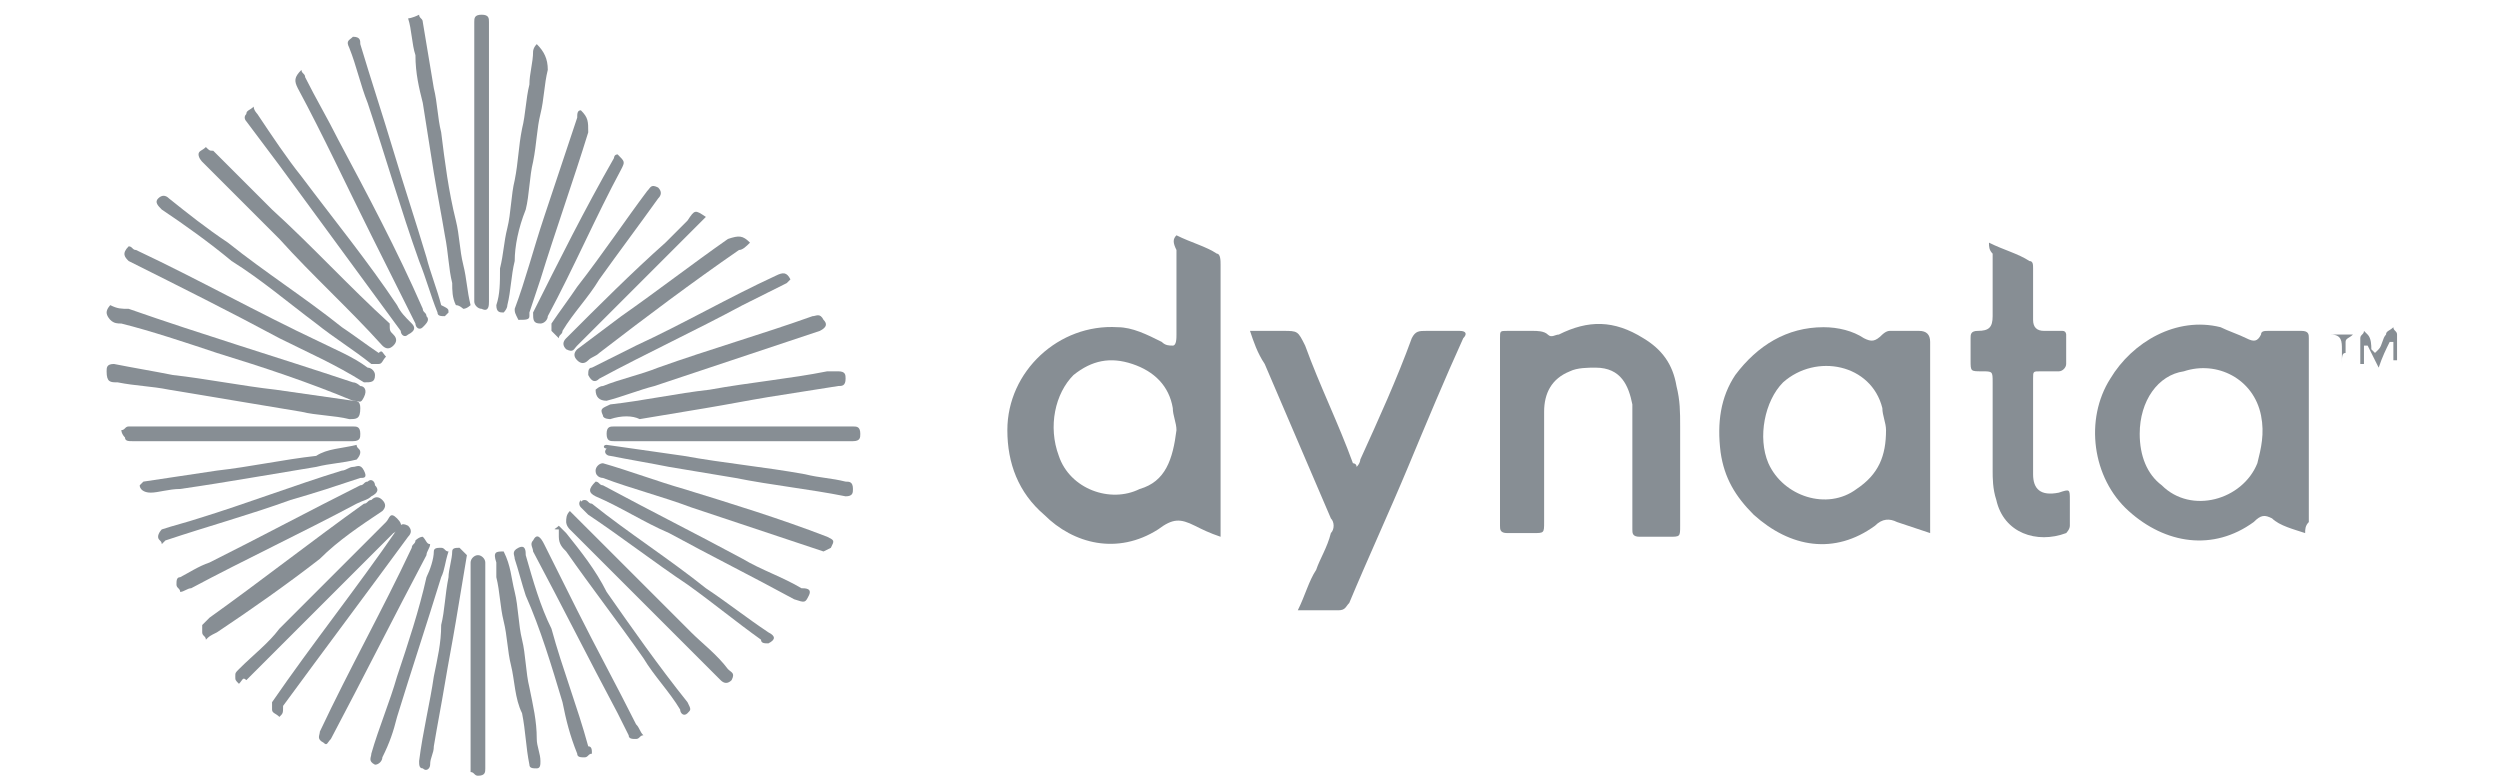 <?xml version="1.0" encoding="utf-8"?>
<!-- Generator: Adobe Illustrator 24.1.2, SVG Export Plug-In . SVG Version: 6.00 Build 0)  -->
<svg version="1.1" id="Layer_1" xmlns="http://www.w3.org/2000/svg" xmlns:xlink="http://www.w3.org/1999/xlink" x="0px" y="0px"
	 viewBox="0 0 68 21.2" style="enable-background:new 0 0 68 21.2;" xml:space="preserve">
<style type="text/css">
	.st0{fill:#878E94;}
</style>
<g>
	<path class="st0" d="M32,6.4c0.4,0.2,0.8,0.3,1.1,0.5c0.1,0,0.1,0.2,0.1,0.3c0,1.3,0,2.6,0,3.9c0,1.1,0,2.1,0,3.2
		c0,0.1,0,0.2,0,0.3c-0.3-0.1-0.5-0.2-0.7-0.3c-0.4-0.2-0.6-0.2-1,0.1c-1.1,0.7-2.3,0.4-3.1-0.4c-0.7-0.6-1-1.4-1-2.3
		c0-1.6,1.4-2.9,3-2.8c0.4,0,0.8,0.2,1.2,0.4c0.1,0.1,0.2,0.1,0.3,0.1c0.1,0,0.1-0.2,0.1-0.3c0-0.8,0-1.5,0-2.3
		C31.9,6.6,31.9,6.5,32,6.4z M32,11.7c0-0.2-0.1-0.4-0.1-0.6c-0.1-0.6-0.5-1-1.1-1.2c-0.6-0.2-1.1-0.1-1.6,0.3
		c-0.5,0.5-0.7,1.4-0.4,2.2c0.3,0.9,1.4,1.3,2.2,0.9C31.7,13.1,31.9,12.5,32,11.7z"/>
	<path class="st0" d="M52.5,14.5c-0.3-0.1-0.6-0.2-0.9-0.3c-0.2-0.1-0.4-0.1-0.6,0.1c-1.1,0.8-2.3,0.6-3.3-0.3
		c-0.5-0.5-0.8-1-0.9-1.7c-0.1-0.8,0-1.5,0.4-2.1c0.6-0.8,1.4-1.3,2.4-1.3c0.4,0,0.8,0.1,1.1,0.3c0.2,0.1,0.3,0.1,0.5-0.1
		c0,0,0.1-0.1,0.2-0.1c0.3,0,0.5,0,0.8,0c0.2,0,0.3,0.1,0.3,0.3c0,1.4,0,2.9,0,4.3c0,0.2,0,0.5,0,0.7C52.5,14.3,52.5,14.4,52.5,14.5
		z M51.3,11.7c0-0.2-0.1-0.4-0.1-0.6c-0.3-1.2-1.8-1.5-2.7-0.7c-0.5,0.5-0.7,1.5-0.4,2.2c0.4,0.9,1.6,1.3,2.4,0.7
		C51.1,12.9,51.3,12.4,51.3,11.7z"/>
	<path class="st0" d="M62.7,14.5c-0.3-0.1-0.7-0.2-0.9-0.4c-0.2-0.1-0.3-0.1-0.5,0.1c-1.1,0.8-2.4,0.6-3.4-0.3
		c-1-0.9-1.2-2.5-0.5-3.6c0.6-1,1.8-1.7,3-1.4c0.2,0.1,0.5,0.2,0.7,0.3c0.2,0.1,0.3,0.1,0.4-0.1C61.5,9,61.6,9,61.7,9
		c0.3,0,0.6,0,0.9,0c0.2,0,0.2,0.1,0.2,0.2c0,0.9,0,1.7,0,2.6c0,0.8,0,1.6,0,2.4C62.7,14.3,62.7,14.4,62.7,14.5z M58.2,11.8
		c0,0.6,0.2,1.1,0.6,1.4c0.8,0.8,2.2,0.4,2.6-0.6c0.1-0.4,0.2-0.8,0.1-1.3c-0.2-1-1.2-1.5-2.1-1.2C58.7,10.2,58.2,10.9,58.2,11.8z"
		/>
	<path class="st0" d="M40.8,11.7c0-0.8,0-1.7,0-2.5C40.8,9,40.8,9,41,9c0.2,0,0.5,0,0.7,0c0.1,0,0.3,0,0.4,0.1c0.1,0.1,0.2,0,0.3,0
		c0.8-0.4,1.5-0.4,2.3,0.1c0.5,0.3,0.8,0.7,0.9,1.3c0.1,0.4,0.1,0.7,0.1,1.1c0,0.9,0,1.8,0,2.7c0,0.3,0,0.3-0.3,0.3
		c-0.3,0-0.5,0-0.8,0c-0.2,0-0.2-0.1-0.2-0.2c0-0.8,0-1.5,0-2.3c0-0.4,0-0.7,0-1.1c-0.1-0.5-0.3-1-1-1c-0.2,0-0.5,0-0.7,0.1
		c-0.5,0.2-0.7,0.6-0.7,1.1c0,1,0,2,0,3c0,0.3,0,0.3-0.3,0.3c-0.2,0-0.5,0-0.7,0c-0.2,0-0.2-0.1-0.2-0.2
		C40.8,13.5,40.8,12.6,40.8,11.7z"/>
	<path class="st0" d="M36.9,12.7c0.1-0.1,0.1-0.2,0.1-0.2c0.5-1.1,1-2.2,1.4-3.3C38.5,9,38.6,9,38.8,9c0.3,0,0.6,0,0.9,0
		c0.2,0,0.2,0.1,0.1,0.2c-0.5,1.1-1,2.3-1.5,3.5c-0.5,1.2-1.1,2.5-1.6,3.7c-0.1,0.1-0.1,0.2-0.3,0.2c-0.3,0-0.7,0-1.1,0
		c0.2-0.4,0.3-0.8,0.5-1.1c0.1-0.3,0.3-0.6,0.4-1c0.1-0.1,0.1-0.3,0-0.4c-0.6-1.4-1.2-2.8-1.8-4.2C34.2,9.6,34.1,9.3,34,9
		c0.3,0,0.6,0,0.9,0c0.4,0,0.4,0,0.6,0.4c0.4,1.1,0.9,2.1,1.3,3.2C36.8,12.6,36.9,12.6,36.9,12.7z"/>
	<path class="st0" d="M54.1,6.6c0.4,0.2,0.8,0.3,1.1,0.5c0.1,0,0.1,0.1,0.1,0.2c0,0.5,0,0.9,0,1.4c0,0.2,0.1,0.3,0.3,0.3
		c0.2,0,0.3,0,0.5,0c0.1,0,0.1,0.1,0.1,0.1c0,0.3,0,0.5,0,0.8c0,0.1-0.1,0.2-0.2,0.2c-0.2,0-0.3,0-0.5,0c-0.2,0-0.2,0-0.2,0.2
		c0,0.9,0,1.7,0,2.6c0,0.4,0.2,0.6,0.7,0.5c0.3-0.1,0.3-0.1,0.3,0.2c0,0.2,0,0.5,0,0.7c0,0.1-0.1,0.2-0.1,0.2
		c-0.8,0.3-1.7,0-1.9-0.9c-0.1-0.3-0.1-0.6-0.1-0.8c0-0.8,0-1.6,0-2.4c0-0.3,0-0.3-0.3-0.3c-0.3,0-0.3,0-0.3-0.3c0-0.2,0-0.4,0-0.6
		c0-0.1,0-0.2,0.2-0.2c0.3,0,0.4-0.1,0.4-0.4c0-0.6,0-1.1,0-1.7C54.1,6.8,54.1,6.7,54.1,6.6z"/>
	<path class="st0" d="M11.4,0.4c0,0.1,0.1,0.1,0.1,0.2c0.1,0.6,0.2,1.2,0.3,1.8c0.1,0.4,0.1,0.8,0.2,1.2c0.1,0.8,0.2,1.6,0.4,2.4
		c0.1,0.4,0.1,0.8,0.2,1.2c0.1,0.4,0.1,0.7,0.2,1.1c0,0-0.1,0.1-0.2,0.1c0,0-0.1-0.1-0.2-0.1c-0.1-0.2-0.1-0.4-0.1-0.6
		c-0.1-0.4-0.1-0.8-0.2-1.3c-0.1-0.6-0.2-1.1-0.3-1.7c-0.1-0.6-0.2-1.3-0.3-1.9c-0.1-0.4-0.2-0.8-0.2-1.3c-0.1-0.3-0.1-0.7-0.2-1
		C11.1,0.5,11.2,0.5,11.4,0.4z"/>
	<path class="st0" d="M12.2,8.5c0,0-0.1,0.1-0.1,0.1c-0.1,0-0.2,0-0.2-0.1c-0.2-0.5-0.3-0.9-0.5-1.4c-0.5-1.4-0.9-2.8-1.4-4.3
		c-0.2-0.5-0.3-1-0.5-1.5c-0.1-0.2,0-0.2,0.1-0.3C9.8,1,9.8,1.1,9.8,1.2c0.3,1,0.6,1.9,0.9,2.9c0.3,1,0.6,1.9,0.9,2.9
		c0.1,0.4,0.3,0.9,0.4,1.3C12.2,8.4,12.2,8.4,12.2,8.5z"/>
	<path class="st0" d="M3.5,6.7c0.1,0,0.1,0.1,0.2,0.1c1.7,0.8,3.3,1.7,5,2.5C9.1,9.5,9.6,9.7,10,10c0.1,0,0.2,0.1,0.2,0.2
		c0,0.2-0.1,0.2-0.3,0.2C9.1,9.9,8.4,9.6,7.6,9.2C6.3,8.5,4.9,7.8,3.5,7.1C3.4,7,3.3,6.9,3.5,6.7C3.5,6.7,3.5,6.7,3.5,6.7z"/>
	<path class="st0" d="M10.5,9.7c-0.1,0.1-0.1,0.2-0.2,0.2c0,0-0.1,0-0.2,0c-0.5-0.4-1-0.7-1.5-1.1C7.8,8.2,7.1,7.6,6.3,7.1
		C5.7,6.6,5,6.1,4.4,5.7C4.3,5.6,4.2,5.5,4.3,5.4c0.1-0.1,0.2-0.1,0.3,0c0.5,0.4,1,0.8,1.6,1.2c1,0.8,2.1,1.5,3.1,2.3
		c0.3,0.2,0.7,0.5,1,0.7C10.4,9.5,10.4,9.6,10.5,9.7z"/>
	<path class="st0" d="M8.2,1.9c0,0.1,0.1,0.1,0.1,0.2c0.3,0.6,0.6,1.1,0.9,1.7c0.8,1.5,1.6,3,2.3,4.6c0,0.1,0.1,0.1,0.1,0.2
		c0.1,0.1,0,0.2-0.1,0.3c-0.1,0.1-0.2,0-0.2-0.1c-0.4-0.8-0.8-1.6-1.2-2.4C9.4,5,8.8,3.7,8.1,2.4C8,2.2,8,2.1,8.2,1.9
		C8.2,2,8.2,2,8.2,1.9z"/>
	<path class="st0" d="M6.9,2.9C6.9,3,7,3.1,7,3.1c0.4,0.6,0.8,1.2,1.2,1.7C9.1,6,10,7.1,10.8,8.3c0.1,0.2,0.2,0.3,0.4,0.5
		c0.1,0.1,0.1,0.2-0.1,0.3c-0.1,0.1-0.2,0-0.2-0.1C9.8,7.5,8.7,6,7.6,4.5C7.3,4.1,7,3.7,6.7,3.3c0,0-0.1-0.1,0-0.2
		C6.7,3,6.8,3,6.9,2.9z"/>
	<path class="st0" d="M3,8.3c0.2,0.1,0.3,0.1,0.5,0.1c2,0.7,4,1.3,6.1,2c0.1,0,0.2,0.1,0.2,0.1c0.1,0,0.2,0.1,0.1,0.3
		c-0.1,0.2-0.1,0.1-0.3,0.1C8.4,10.4,7.2,10,5.9,9.6C5,9.3,4.1,9,3.3,8.8c-0.1,0-0.2,0-0.3-0.1c0,0-0.1-0.1-0.1-0.2
		C2.9,8.4,3,8.3,3,8.3z"/>
	<path class="st0" d="M5.6,4c0.1,0.1,0.1,0.1,0.2,0.1c0.5,0.5,1.1,1.1,1.6,1.6c1.1,1,2.1,2.1,3.2,3.1C10.6,9,10.6,9,10.7,9.1
		c0.1,0.1,0.1,0.2,0,0.3c-0.1,0.1-0.2,0.1-0.3,0C9.5,8.4,8.5,7.5,7.6,6.5C6.9,5.8,6.2,5.1,5.5,4.4c0,0-0.1-0.1-0.1-0.2
		C5.4,4.1,5.5,4.1,5.6,4z"/>
	<path class="st0" d="M12.9,4.4c0-1.3,0-2.5,0-3.8c0-0.1,0-0.2,0.2-0.2c0.2,0,0.2,0.1,0.2,0.2c0,1.3,0,2.5,0,3.8c0,1.3,0,2.5,0,3.8
		c0,0.1,0,0.3-0.2,0.2c-0.1,0-0.2-0.1-0.2-0.2c0-0.2,0-0.3,0-0.5C12.9,6.6,12.9,5.5,12.9,4.4C12.9,4.4,12.9,4.4,12.9,4.4z"/>
	<path class="st0" d="M9.5,11.4c-0.4-0.1-0.9-0.1-1.3-0.2C7.6,11.1,7,11,6.4,10.9c-0.6-0.1-1.2-0.2-1.8-0.3
		c-0.5-0.1-0.9-0.1-1.4-0.2c-0.2,0-0.3,0-0.3-0.3c0-0.1,0-0.2,0.2-0.2c0.5,0.1,1.1,0.2,1.6,0.3c0.9,0.1,1.9,0.3,2.8,0.4
		c0.7,0.1,1.4,0.2,2.1,0.3c0.1,0,0.2,0,0.2,0.2C9.8,11.4,9.7,11.4,9.5,11.4z"/>
	<path class="st0" d="M16.5,12.1c0.7,0.1,1.4,0.2,2.1,0.3c1.1,0.2,2.2,0.3,3.3,0.5c0.4,0.1,0.7,0.1,1.1,0.2c0.1,0,0.2,0,0.2,0.2
		c0,0.1,0,0.2-0.2,0.2c-1-0.2-2-0.3-3-0.5c-0.6-0.1-1.2-0.2-1.8-0.3c-0.5-0.1-1.1-0.2-1.6-0.3c-0.1,0-0.2-0.1-0.1-0.2
		C16.4,12.2,16.4,12.1,16.5,12.1z"/>
	<path class="st0" d="M19.9,11.6c1.1,0,2.2,0,3.3,0c0.1,0,0.2,0,0.2,0.2c0,0.1,0,0.2-0.2,0.2c-0.1,0-0.3,0-0.4,0c-2,0-4.1,0-6.1,0
		c-0.1,0-0.2,0-0.2-0.2c0-0.2,0.1-0.2,0.2-0.2c0.9,0,1.8,0,2.6,0C19.5,11.6,19.7,11.6,19.9,11.6C19.9,11.6,19.9,11.6,19.9,11.6z"/>
	<path class="st0" d="M14.6,1.2c0.2,0.2,0.3,0.4,0.3,0.7c-0.1,0.4-0.1,0.8-0.2,1.2c-0.1,0.4-0.1,0.8-0.2,1.3
		c-0.1,0.4-0.1,0.9-0.2,1.3C14.1,6.2,14,6.7,14,7.1c-0.1,0.4-0.1,0.8-0.2,1.2c0,0.1-0.1,0.2-0.1,0.2c-0.1,0-0.2,0-0.2-0.2
		c0.1-0.3,0.1-0.6,0.1-1c0.1-0.4,0.1-0.7,0.2-1.1c0.1-0.4,0.1-0.9,0.2-1.3c0.1-0.5,0.1-0.9,0.2-1.4c0.1-0.4,0.1-0.8,0.2-1.2
		c0-0.3,0.1-0.6,0.1-0.9C14.5,1.4,14.5,1.3,14.6,1.2z"/>
	<path class="st0" d="M16.2,12.8c0-0.1,0.1-0.2,0.2-0.2c0.7,0.2,1.5,0.5,2.2,0.7c1.3,0.4,2.6,0.8,3.9,1.3c0.2,0.1,0.2,0.1,0.1,0.3
		c0,0-0.2,0.1-0.2,0.1c-1.2-0.4-2.4-0.8-3.6-1.2c-0.8-0.3-1.6-0.5-2.4-0.8C16.4,13,16.2,13,16.2,12.8z"/>
	<path class="st0" d="M16.6,11.4c0,0-0.2,0-0.2-0.1c-0.1-0.2,0-0.2,0.2-0.3c0.9-0.1,1.8-0.3,2.7-0.4c1.1-0.2,2.2-0.3,3.2-0.5
		c0.1,0,0.2,0,0.3,0c0.2,0,0.2,0.1,0.2,0.2c0,0.2-0.1,0.2-0.2,0.2c-0.6,0.1-1.3,0.2-1.9,0.3c-0.6,0.1-1.1,0.2-1.7,0.3
		c-0.6,0.1-1.2,0.2-1.8,0.3C17.2,11.3,16.9,11.3,16.6,11.4z"/>
	<path class="st0" d="M16.2,13.1c0.1,0,0.1,0.1,0.2,0.1c1.3,0.7,2.5,1.3,3.8,2c0.5,0.3,1.1,0.5,1.6,0.8c0.1,0,0.3,0,0.2,0.2
		c-0.1,0.2-0.1,0.2-0.4,0.1c-1.1-0.6-2.3-1.2-3.4-1.8c-0.7-0.3-1.3-0.7-2-1C16,13.4,16,13.3,16.2,13.1
		C16.1,13.1,16.1,13.1,16.2,13.1z"/>
	<path class="st0" d="M16.2,10.6c0,0,0.1-0.1,0.2-0.1c0.5-0.2,1-0.3,1.5-0.5c1.4-0.5,2.8-0.9,4.2-1.4c0.1,0,0.2-0.1,0.3,0.1
		c0.1,0.1,0.1,0.2-0.1,0.3c-1.5,0.5-3,1-4.5,1.5c-0.4,0.1-0.9,0.3-1.3,0.4C16.3,10.9,16.2,10.8,16.2,10.6z"/>
	<path class="st0" d="M6.5,11.6c1,0,2,0,3.1,0c0.1,0,0.2,0,0.2,0.2c0,0.1,0,0.2-0.2,0.2c-0.2,0-0.4,0-0.5,0c-1.8,0-3.7,0-5.5,0
		c-0.1,0-0.2,0-0.2-0.1c-0.1-0.1-0.1-0.2-0.1-0.2c0.1,0,0.1-0.1,0.2-0.1C4.4,11.6,5.5,11.6,6.5,11.6C6.5,11.6,6.5,11.6,6.5,11.6z"/>
	<path class="st0" d="M15.9,13.6c0.1,0,0.1,0.1,0.2,0.1c1,0.8,2.1,1.5,3.1,2.3c0.6,0.4,1.1,0.8,1.7,1.2c0.2,0.1,0.2,0.2,0,0.3
		c-0.1,0-0.2,0-0.2-0.1c-0.7-0.5-1.3-1-2-1.5c-0.9-0.6-1.8-1.3-2.7-1.9c-0.1-0.1-0.1-0.1-0.2-0.2c0,0-0.1-0.1,0-0.2
		C15.8,13.7,15.8,13.6,15.9,13.6z"/>
	<path class="st0" d="M15.5,13.9c0.1,0.1,0.2,0.2,0.2,0.2c1,1,2.1,2.1,3.1,3.1c0.3,0.3,0.7,0.6,1,1c0.1,0.1,0.2,0.1,0.1,0.3
		c-0.1,0.1-0.2,0.1-0.3,0c-1.4-1.4-2.7-2.7-4.1-4.1c-0.1-0.1-0.1-0.2-0.1-0.2C15.4,14.1,15.4,14,15.5,13.9z"/>
	<path class="st0" d="M9.7,12.1c0,0.1,0.1,0.1,0.1,0.2c0,0.1-0.1,0.2-0.1,0.2c-0.4,0.1-0.7,0.1-1.1,0.2c-0.6,0.1-1.2,0.2-1.8,0.3
		c-0.6,0.1-1.2,0.2-1.9,0.3c-0.3,0-0.6,0.1-0.8,0.1c-0.2,0-0.3-0.1-0.3-0.2c0,0,0.1-0.1,0.1-0.1c0.7-0.1,1.3-0.2,2-0.3
		c0.9-0.1,1.8-0.3,2.7-0.4C8.9,12.2,9.3,12.2,9.7,12.1z"/>
	<path class="st0" d="M5.6,17.4c0-0.1-0.1-0.1-0.1-0.2c0-0.1,0-0.1,0-0.2c0.1-0.1,0.1-0.1,0.2-0.2c1.4-1,2.8-2.1,4.2-3.1
		c0.1,0,0.1-0.1,0.2-0.1c0.1-0.1,0.2-0.1,0.3,0c0.1,0.1,0.1,0.2,0,0.3c-0.6,0.4-1.2,0.8-1.7,1.3c-0.9,0.7-1.9,1.4-2.8,2
		C5.7,17.3,5.7,17.3,5.6,17.4z"/>
	<path class="st0" d="M7.6,19.5c-0.1-0.1-0.2-0.1-0.2-0.2c0,0,0-0.1,0-0.2c1.1-1.6,2.3-3.1,3.4-4.7c0.1-0.1,0.1-0.2,0.3-0.1
		c0.1,0.1,0.1,0.2,0,0.3c-1.1,1.5-2.3,3.1-3.4,4.6C7.7,19.4,7.7,19.4,7.6,19.5z"/>
	<path class="st0" d="M21.5,7.6c0,0-0.1,0.1-0.1,0.1c-0.4,0.2-0.8,0.4-1.2,0.6c-1.3,0.7-2.6,1.3-3.9,2c-0.1,0.1-0.2,0.1-0.3-0.1
		C16,10.1,16,10,16.1,10c0.4-0.2,0.8-0.4,1.2-0.6c1.3-0.6,2.5-1.3,3.8-1.9C21.3,7.4,21.4,7.4,21.5,7.6C21.5,7.5,21.5,7.6,21.5,7.6z"
		/>
	<path class="st0" d="M15.2,14.3c0.1,0.1,0.1,0.1,0.2,0.2c0.4,0.5,0.8,1,1.1,1.6c0.7,1,1.4,2,2.2,3c0.1,0.2,0.1,0.2,0,0.3
		c-0.1,0.1-0.2,0-0.2-0.1c-0.3-0.5-0.7-0.9-1-1.4c-0.7-1-1.4-1.9-2.1-2.9c-0.1-0.1-0.2-0.2-0.2-0.4c0,0,0-0.1,0-0.2
		C15,14.4,15.1,14.4,15.2,14.3z"/>
	<path class="st0" d="M4.9,16.1c0-0.1-0.1-0.1-0.1-0.2c0-0.1,0-0.2,0.1-0.2c0.2-0.1,0.5-0.3,0.8-0.4c1.4-0.7,2.7-1.4,4.1-2.1
		c0.1,0,0.1-0.1,0.2-0.1c0.1-0.1,0.2,0,0.2,0.1c0.1,0.1,0.1,0.2-0.1,0.3c-0.1,0.1-0.2,0.1-0.4,0.2c-1.5,0.8-3,1.5-4.5,2.3
		C5.1,16,5,16.1,4.9,16.1z"/>
	<path class="st0" d="M4.4,14.8c0-0.1-0.1-0.1-0.1-0.2c0-0.1,0.1-0.2,0.1-0.2c0.3-0.1,0.7-0.2,1-0.3c1.3-0.4,2.6-0.9,3.9-1.3
		c0.1,0,0.2-0.1,0.3-0.1c0.1,0,0.2-0.1,0.3,0.1c0.1,0.2,0,0.2-0.1,0.2c-0.6,0.2-1.2,0.4-1.9,0.6c-1.1,0.4-2.2,0.7-3.4,1.1
		C4.5,14.7,4.5,14.7,4.4,14.8z"/>
	<path class="st0" d="M11.7,14.8c0,0.1-0.1,0.2-0.1,0.3c-0.9,1.7-1.7,3.3-2.6,5c-0.1,0.1-0.1,0.2-0.2,0.1c-0.2-0.1-0.1-0.2-0.1-0.3
		c0.8-1.7,1.7-3.3,2.5-5c0-0.1,0.1-0.1,0.1-0.2c0,0,0.1-0.1,0.2-0.1C11.6,14.7,11.6,14.8,11.7,14.8z"/>
	<path class="st0" d="M12.2,15c-0.1,0.3-0.1,0.5-0.2,0.7c-0.4,1.3-0.8,2.5-1.2,3.8c-0.1,0.4-0.2,0.7-0.4,1.1c0,0.1-0.1,0.2-0.2,0.2
		c-0.2-0.1-0.1-0.2-0.1-0.3c0.2-0.7,0.5-1.4,0.7-2.1c0.3-0.9,0.6-1.8,0.8-2.7c0.1-0.2,0.2-0.5,0.2-0.7c0-0.1,0.1-0.1,0.2-0.1
		C12.1,14.9,12.1,15,12.2,15z"/>
	<path class="st0" d="M6.5,18.6c-0.1-0.1-0.1-0.1-0.1-0.2c0-0.1,0-0.1,0.1-0.2c0.4-0.4,0.8-0.7,1.1-1.1c1-1,1.9-1.9,2.9-2.9
		c0.1-0.1,0.1-0.3,0.3-0.1c0.2,0.2,0.1,0.3-0.1,0.4c-0.9,0.9-1.8,1.8-2.7,2.7c-0.4,0.4-0.9,0.9-1.3,1.3C6.6,18.4,6.6,18.5,6.5,18.6z
		"/>
	<path class="st0" d="M17.5,20c-0.1,0-0.1,0.1-0.2,0.1c-0.1,0-0.2,0-0.2-0.1c-0.1-0.2-0.2-0.4-0.3-0.6c-0.8-1.5-1.5-2.9-2.3-4.4
		c0-0.1-0.1-0.2,0-0.3c0.1-0.2,0.2-0.1,0.3,0.1c0.3,0.6,0.6,1.2,0.9,1.8c0.5,1,1.1,2.1,1.6,3.1C17.4,19.8,17.4,19.9,17.5,20z"/>
	<path class="st0" d="M12.7,15.1c-0.1,0.6-0.2,1.2-0.3,1.8c-0.1,0.6-0.2,1.1-0.3,1.7c-0.1,0.6-0.2,1.1-0.3,1.7
		c0,0.2-0.1,0.3-0.1,0.5c0,0.1-0.1,0.2-0.2,0.1c-0.1,0-0.1-0.1-0.1-0.2c0.1-0.8,0.3-1.6,0.4-2.3c0.1-0.5,0.2-0.9,0.2-1.4
		c0.1-0.4,0.1-0.8,0.2-1.3c0-0.2,0.1-0.5,0.1-0.7c0-0.1,0.1-0.1,0.2-0.1C12.6,15,12.7,15.1,12.7,15.1z"/>
	<path class="st0" d="M16.1,20.5c-0.1,0-0.1,0.1-0.2,0.1c-0.1,0-0.2,0-0.2-0.1c-0.2-0.5-0.3-0.9-0.4-1.4c-0.3-1-0.6-2-1-2.9
		c-0.1-0.3-0.2-0.7-0.3-1c0-0.1-0.1-0.2,0.1-0.3c0.2-0.1,0.2,0.1,0.2,0.2c0.2,0.7,0.4,1.4,0.7,2c0.3,1.1,0.7,2.1,1,3.2
		C16.1,20.3,16.1,20.4,16.1,20.5z"/>
	<path class="st0" d="M13.7,15C13.7,15,13.8,15.1,13.7,15c0.2,0.4,0.2,0.7,0.3,1.1c0.1,0.4,0.1,0.9,0.2,1.3c0.1,0.4,0.1,0.9,0.2,1.3
		c0.1,0.5,0.2,0.9,0.2,1.4c0,0.2,0.1,0.4,0.1,0.6c0,0.1,0,0.2-0.1,0.2c-0.1,0-0.2,0-0.2-0.1c-0.1-0.5-0.1-0.9-0.2-1.4
		C14,19,14,18.5,13.9,18.1c-0.1-0.4-0.1-0.8-0.2-1.2c-0.1-0.4-0.1-0.8-0.2-1.2c0-0.1,0-0.3,0-0.4C13.4,15,13.5,15,13.7,15z"/>
	<path class="st0" d="M15.8,3c0.2,0.2,0.2,0.3,0.2,0.6c-0.4,1.3-0.9,2.7-1.3,4c-0.1,0.3-0.2,0.6-0.3,0.9c0,0,0,0.1,0,0.1
		c0,0.1-0.1,0.1-0.3,0.1C14,8.5,14,8.5,14,8.4c0.3-0.8,0.5-1.6,0.8-2.5c0.3-0.9,0.6-1.8,0.9-2.7C15.7,3.1,15.7,3,15.8,3z"/>
	<path class="st0" d="M20.4,6.6c-0.1,0.1-0.2,0.2-0.3,0.2c-1.3,0.9-2.5,1.8-3.8,2.8c-0.1,0.1-0.2,0.1-0.3,0.2
		c-0.1,0.1-0.2,0.1-0.3,0c-0.1-0.1-0.1-0.2,0-0.3c0.4-0.3,0.8-0.6,1.2-0.9c1-0.7,1.9-1.4,2.9-2.1C20.1,6.4,20.2,6.4,20.4,6.6z"/>
	<path class="st0" d="M13.2,18.1c0,0.9,0,1.8,0,2.8c0,0.1,0,0.2-0.2,0.2c-0.1,0-0.1-0.1-0.2-0.1c0,0,0-0.1,0-0.1c0-1.8,0-3.5,0-5.3
		c0-0.1,0-0.2,0-0.3c0-0.1,0.1-0.2,0.2-0.2c0.1,0,0.2,0.1,0.2,0.2c0,0.5,0,1,0,1.5C13.2,17.2,13.2,17.6,13.2,18.1
		C13.2,18.1,13.2,18.1,13.2,18.1z"/>
	<path class="st0" d="M16.8,4.2C17,4.4,17,4.4,16.9,4.6c-0.7,1.3-1.3,2.7-2,4c0,0.1-0.1,0.2-0.2,0.2c-0.2,0-0.2-0.1-0.2-0.3
		c0.7-1.4,1.4-2.8,2.2-4.2C16.7,4.3,16.7,4.2,16.8,4.2z"/>
	<path class="st0" d="M15.2,9.2C15.1,9.1,15,9,15,9c0-0.1,0-0.2,0-0.2c0.2-0.3,0.5-0.7,0.7-1C16.4,6.9,17,6,17.6,5.2
		c0.1-0.1,0.1-0.2,0.3-0.1c0.1,0.1,0.1,0.2,0,0.3c-0.5,0.7-1.1,1.5-1.6,2.2c-0.3,0.5-0.7,0.9-1,1.4C15.3,9.1,15.2,9.1,15.2,9.2z"/>
	<path class="st0" d="M19.2,5.9c-0.3,0.3-0.6,0.6-0.9,0.9c-0.9,0.9-1.7,1.7-2.6,2.6c-0.1,0.1-0.1,0.2-0.3,0.1
		c-0.1-0.1-0.1-0.2,0-0.3c0.9-0.9,1.8-1.8,2.7-2.6c0.2-0.2,0.4-0.4,0.6-0.6C18.9,5.7,18.9,5.7,19.2,5.9z"/>
	<path class="st0" d="M64.7,10c-0.1-0.2-0.2-0.4-0.3-0.6c0,0-0.1,0-0.1,0c0,0.2,0,0.3,0,0.5c0,0,0,0-0.1,0c0,0,0-0.1,0-0.1
		c0-0.2,0-0.4,0-0.6c0-0.1,0.1-0.1,0.1-0.2c0,0,0.1,0.1,0.1,0.1c0.1,0.1,0.1,0.3,0.1,0.4c0,0,0.1,0.1,0.1,0.1c0,0,0.1-0.1,0.1-0.1
		c0.1-0.1,0.1-0.3,0.2-0.4c0-0.1,0.1-0.1,0.2-0.2c0,0.1,0.1,0.1,0.1,0.2c0,0.2,0,0.4,0,0.7c0,0-0.1,0-0.1,0c0-0.2,0-0.3,0-0.5
		c0,0-0.1,0-0.1,0C64.9,9.5,64.8,9.7,64.7,10z"/>
	<path class="st0" d="M63.7,9.9c0-0.1,0-0.3,0-0.4c0-0.2,0-0.4-0.3-0.4c0.2,0,0.4,0,0.6,0c-0.1,0.1-0.2,0.1-0.2,0.2
		c0,0.1,0,0.2,0,0.3C63.7,9.6,63.7,9.7,63.7,9.9C63.7,9.9,63.7,9.9,63.7,9.9z"/>
</g>
</svg>
